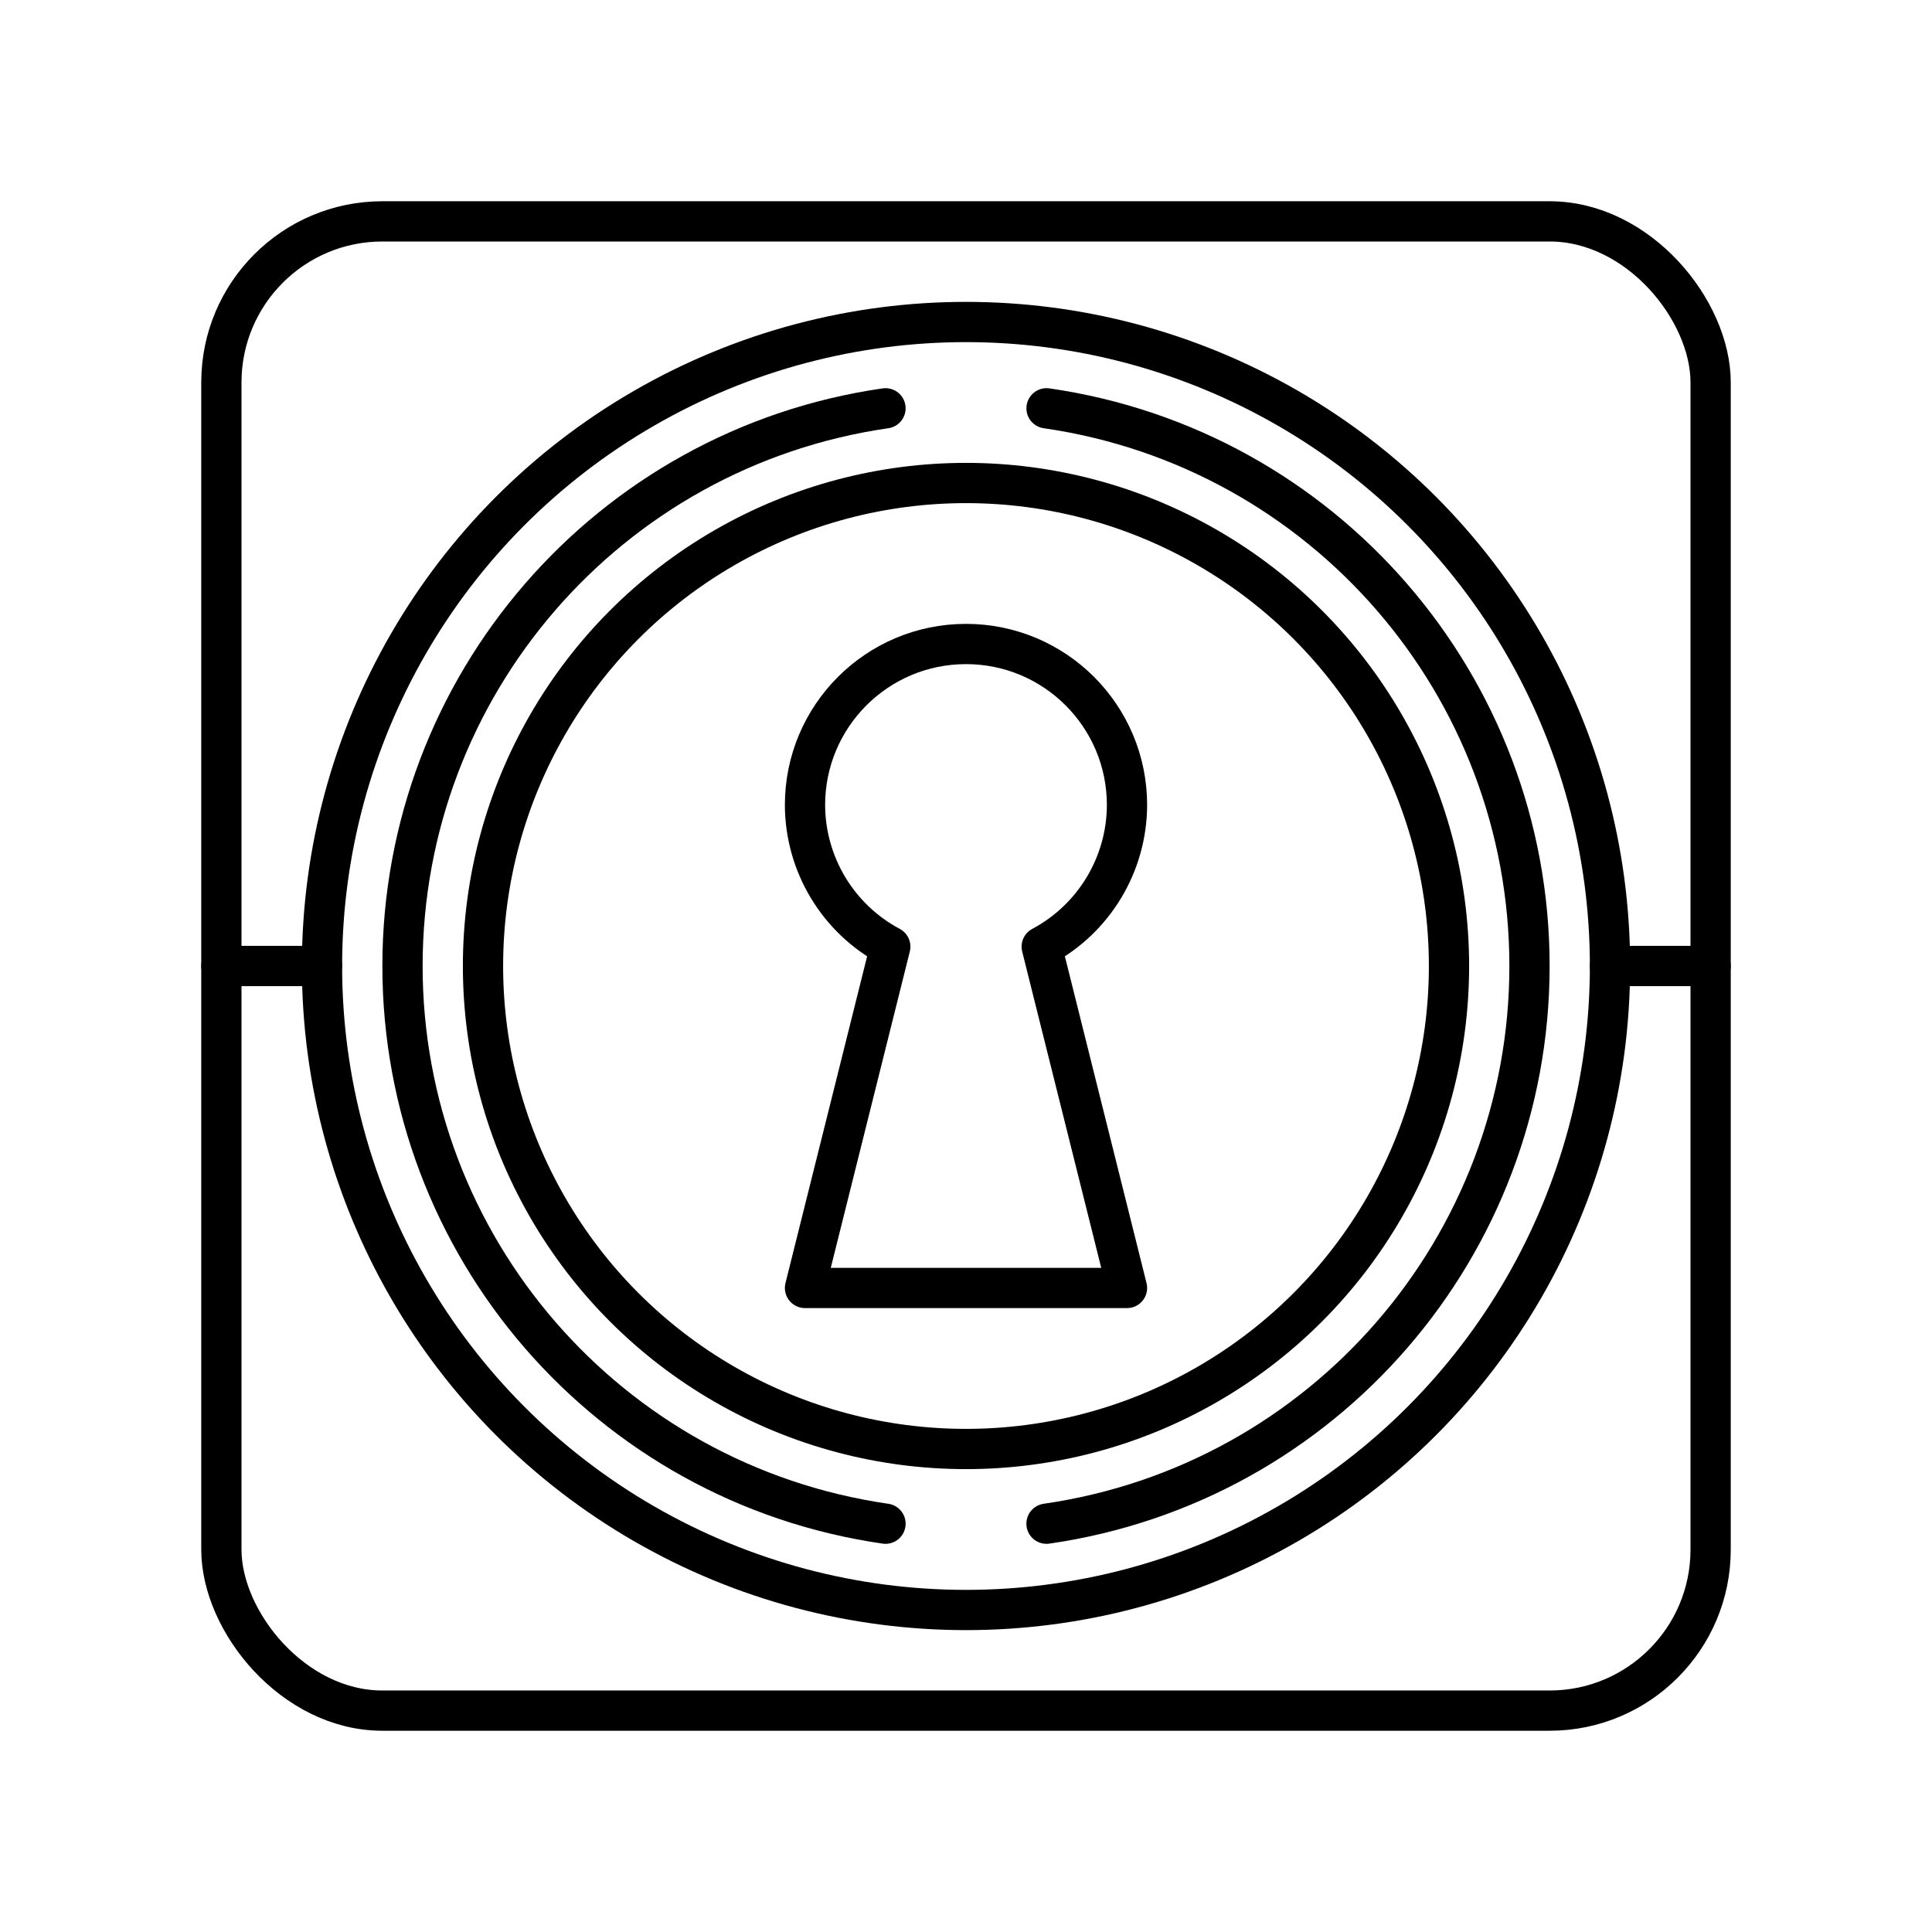 <?xml version="1.0" encoding="UTF-8"?><svg id="b" xmlns="http://www.w3.org/2000/svg" viewBox="0 0 48 48"><defs><style>.c{fill:none;stroke:#000;stroke-linecap:round;stroke-linejoin:round;}</style></defs><rect class="c" x="5.5" y="5.5" width="37" height="37" rx="4" ry="4"/><circle class="c" cx="24" cy="24" r="16"/><path class="c" d="M26.001,10.144c6.888.995,11.999,6.897,11.999,13.856h0c-0,6.959-5.112,12.862-12,13.856"/><path class="c" d="M22,37.856c-6.888-.994-12-6.897-12-13.856 0-6.959,5.112-12.862,12-13.856"/><circle class="c" cx="24" cy="24" r="12"/><path class="c" d="M24,16c-2.209,0-4,1.791-4,4,.004,1.474.818,2.826,2.119,3.519l-2.119,8.48h8l-2.119-8.48c1.301-.693,2.115-2.046,2.119-3.519,0-2.209-1.791-4-4-4Z"/><path class="c" d="M5.5,24h2.5"/><path class="c" d="M42.5,24h-2.5"/></svg>
